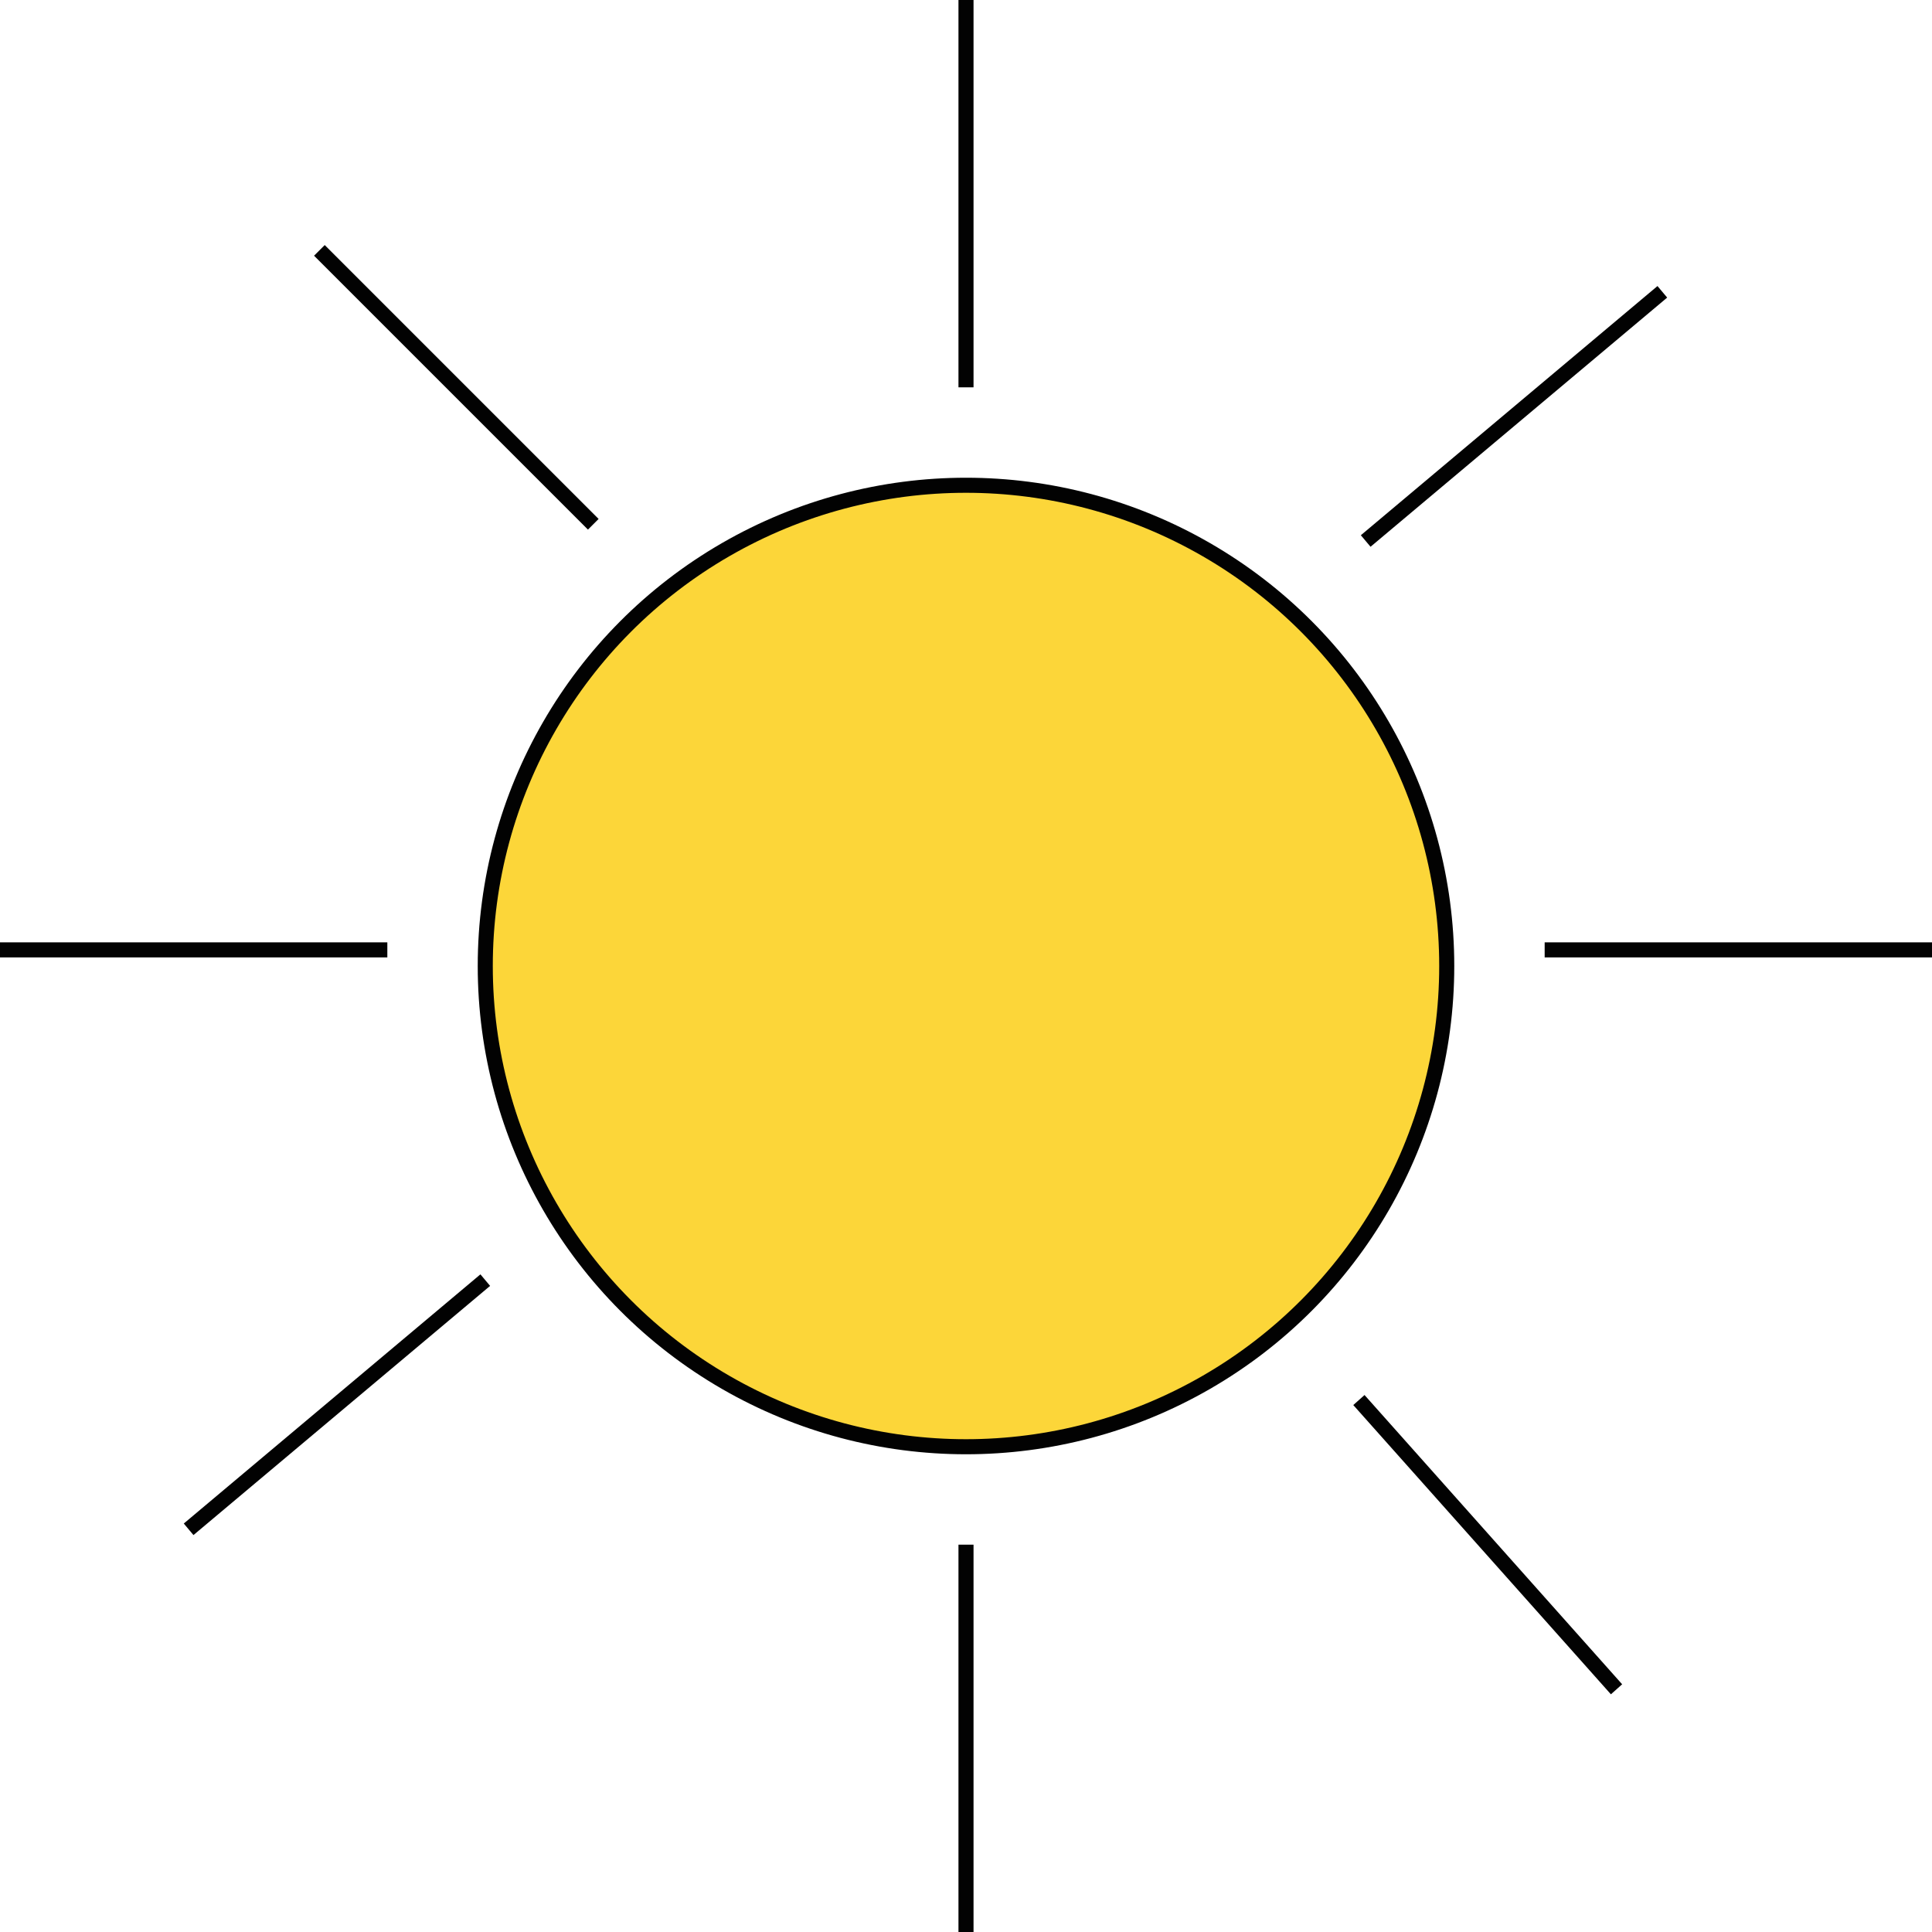<svg xmlns="http://www.w3.org/2000/svg" viewBox="0 0 128.24 128.24"><defs><style>.cls-1{fill:#fcd639;stroke:#020202;stroke-miterlimit:10;}</style></defs><g id="Layer_2" data-name="Layer 2"><g id="Layer_1-2" data-name="Layer 1"><circle class="cls-1" cx="64.12" cy="64.12" r="31.91"/><line class="cls-1" x1="32.21" y1="84.97" x2="12.52" y2="101.51"/><line class="cls-1" x1="110.34" y1="19.37" x2="90.65" y2="35.91"/><line class="cls-1" x1="107.3" y1="112.13" x2="90.2" y2="92.93"/><line class="cls-1" x1="39.38" y1="34.8" x2="21.2" y2="16.62"/><line class="cls-1" x1="128.24" y1="63.05" x2="102.53" y2="63.05"/><line class="cls-1" x1="25.71" y1="63.05" y2="63.05"/><line class="cls-1" x1="64.12" y1="102.53" x2="64.12" y2="128.24"/><line class="cls-1" x1="64.12" x2="64.12" y2="25.71"/></g></g></svg>
